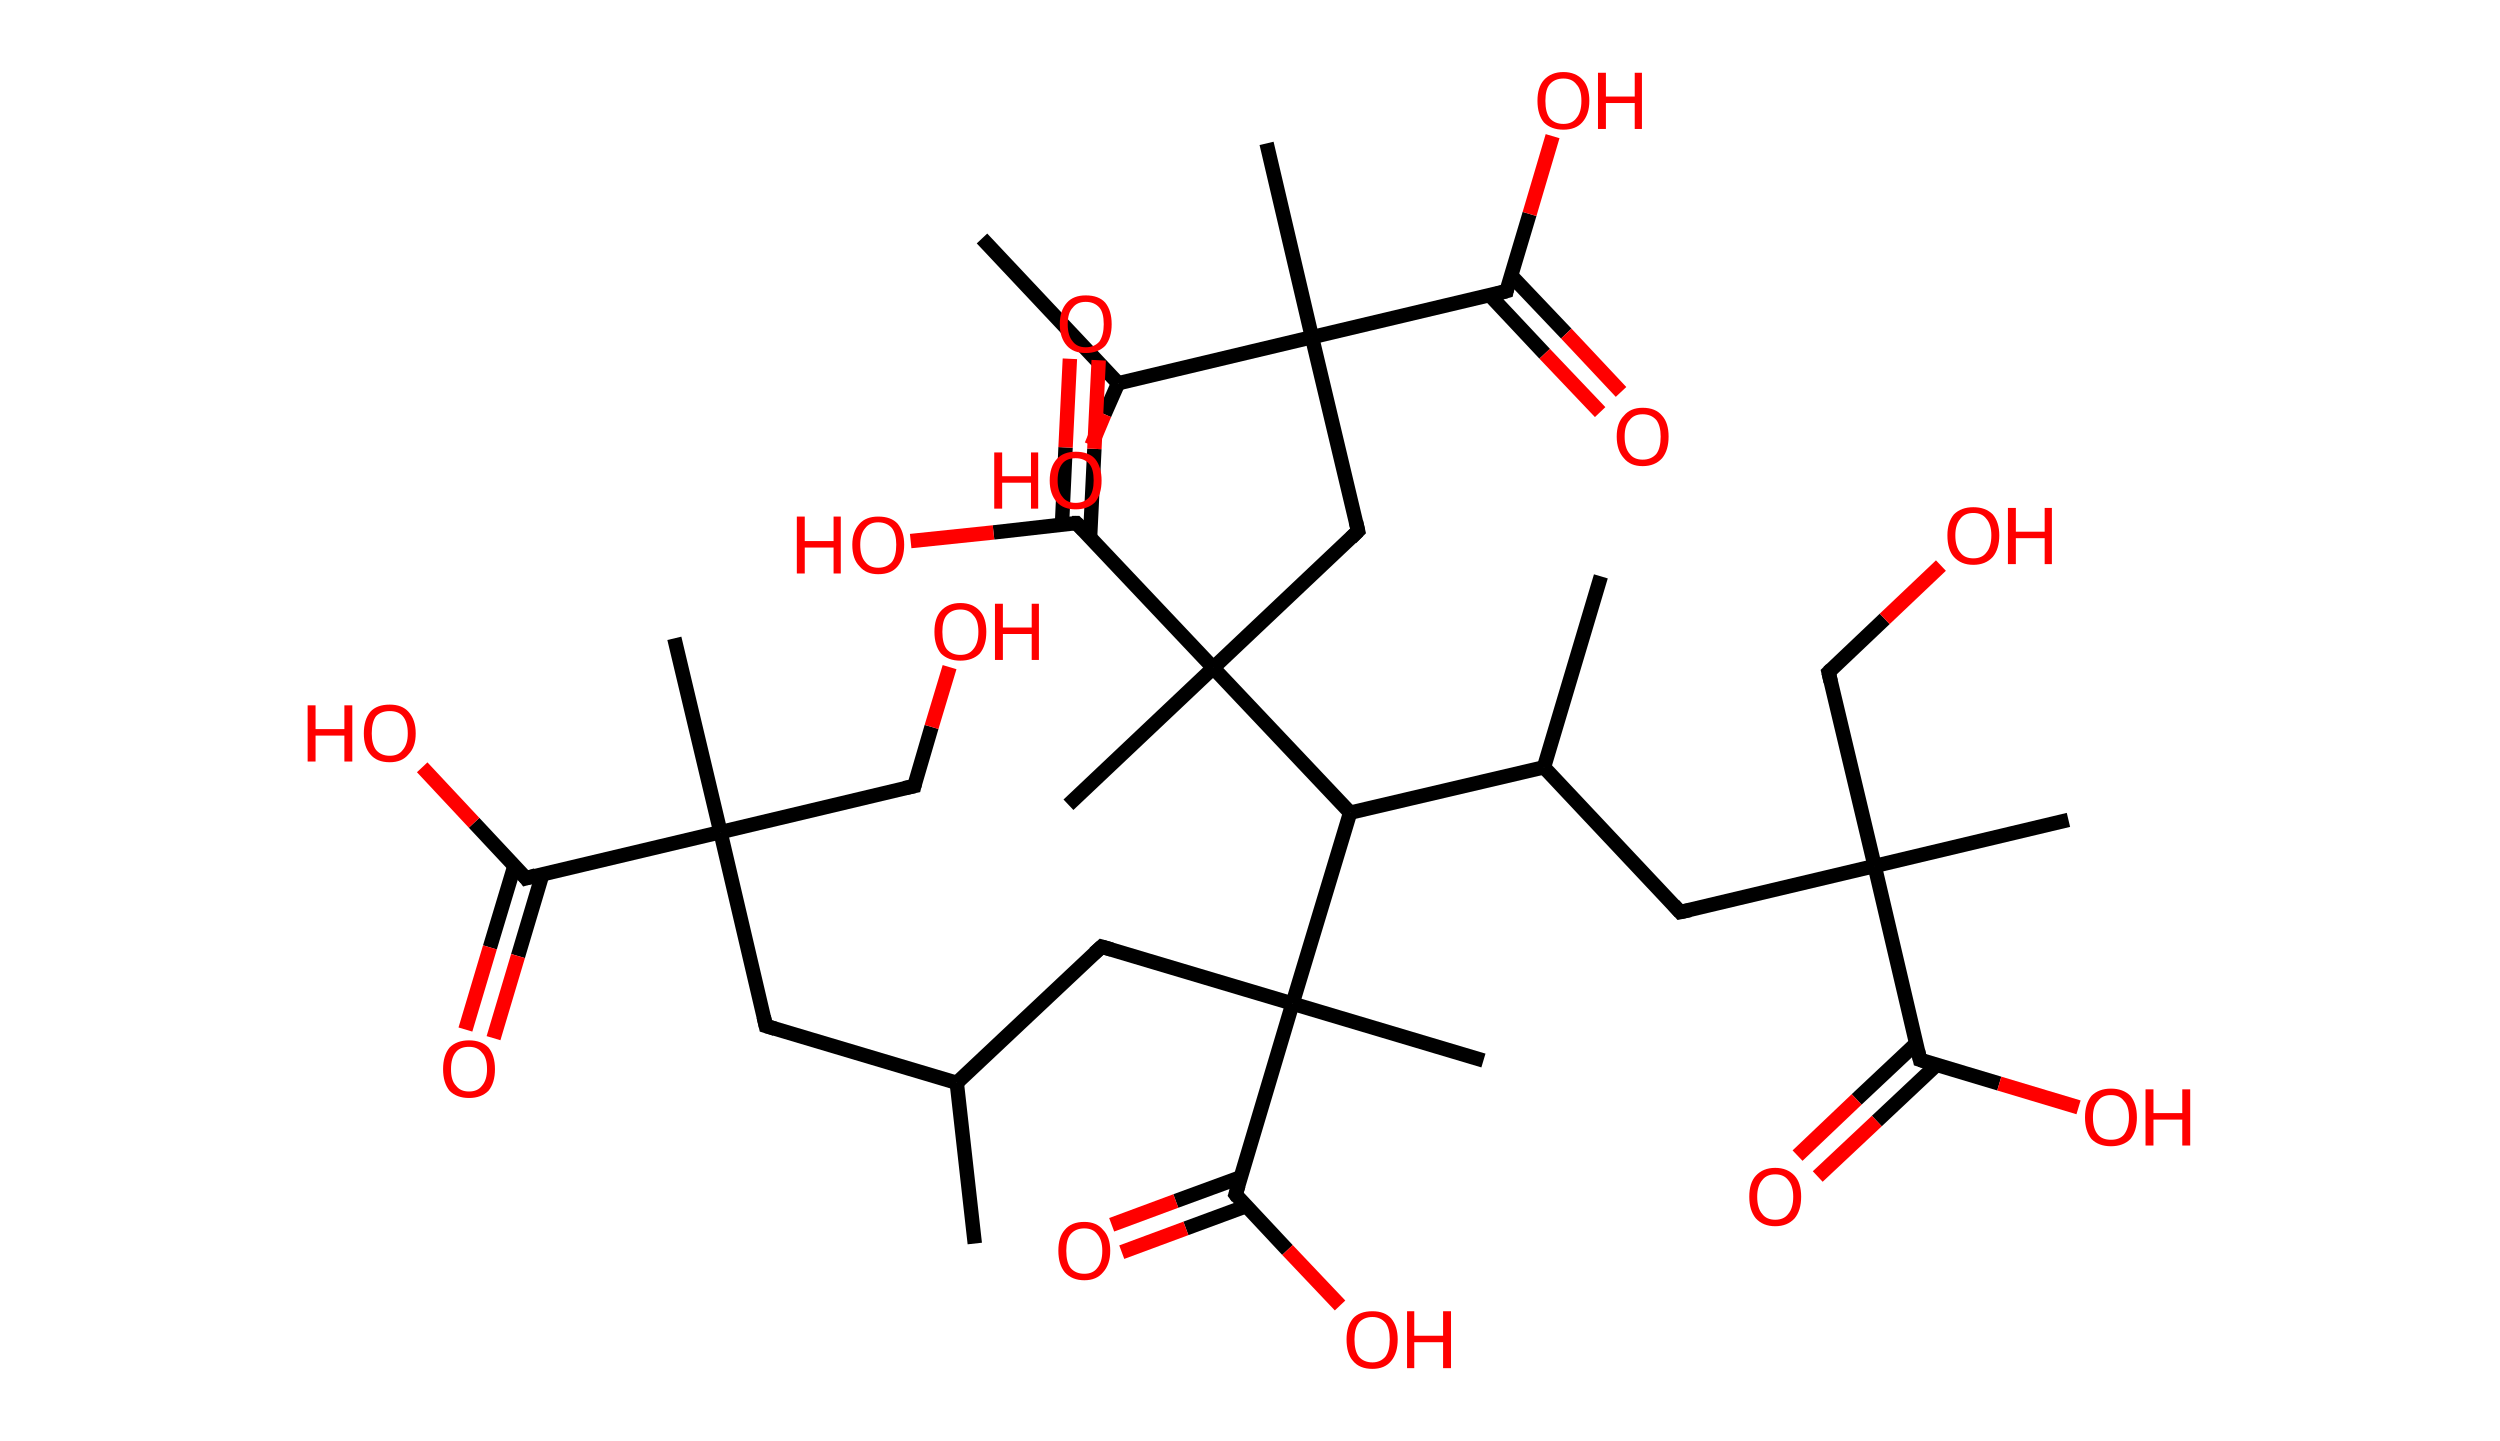 <?xml version='1.0' encoding='ASCII' standalone='yes'?>
<svg xmlns="http://www.w3.org/2000/svg" xmlns:rdkit="http://www.rdkit.org/xml" xmlns:xlink="http://www.w3.org/1999/xlink" version="1.1" baseProfile="full" xml:space="preserve" width="347px" height="200px" viewBox="0 0 347 200">
<!-- END OF HEADER -->
<rect style="opacity:1.0;fill:#FFFFFF;stroke:none" width="347.0" height="200.0" x="0.0" y="0.0"> </rect>
<path class="bond-0 atom-0 atom-1" d="M 135.3,172.6 L 132.8,150.3" style="fill:none;fill-rule:evenodd;stroke:#000000;stroke-width:2.0px;stroke-linecap:butt;stroke-linejoin:miter;stroke-opacity:1"/>
<path class="bond-1 atom-1 atom-2" d="M 132.8,150.3 L 106.3,142.4" style="fill:none;fill-rule:evenodd;stroke:#000000;stroke-width:2.0px;stroke-linecap:butt;stroke-linejoin:miter;stroke-opacity:1"/>
<path class="bond-2 atom-2 atom-3" d="M 106.3,142.4 L 100.0,115.5" style="fill:none;fill-rule:evenodd;stroke:#000000;stroke-width:2.0px;stroke-linecap:butt;stroke-linejoin:miter;stroke-opacity:1"/>
<path class="bond-3 atom-3 atom-4" d="M 100.0,115.5 L 93.6,88.6" style="fill:none;fill-rule:evenodd;stroke:#000000;stroke-width:2.0px;stroke-linecap:butt;stroke-linejoin:miter;stroke-opacity:1"/>
<path class="bond-4 atom-3 atom-5" d="M 100.0,115.5 L 126.9,109.1" style="fill:none;fill-rule:evenodd;stroke:#000000;stroke-width:2.0px;stroke-linecap:butt;stroke-linejoin:miter;stroke-opacity:1"/>
<path class="bond-5 atom-5 atom-6" d="M 126.9,109.1 L 129.3,100.9" style="fill:none;fill-rule:evenodd;stroke:#000000;stroke-width:2.0px;stroke-linecap:butt;stroke-linejoin:miter;stroke-opacity:1"/>
<path class="bond-5 atom-5 atom-6" d="M 129.3,100.9 L 131.8,92.6" style="fill:none;fill-rule:evenodd;stroke:#FF0000;stroke-width:2.0px;stroke-linecap:butt;stroke-linejoin:miter;stroke-opacity:1"/>
<path class="bond-6 atom-3 atom-7" d="M 100.0,115.5 L 73.0,121.9" style="fill:none;fill-rule:evenodd;stroke:#000000;stroke-width:2.0px;stroke-linecap:butt;stroke-linejoin:miter;stroke-opacity:1"/>
<path class="bond-7 atom-7 atom-8" d="M 71.4,120.2 L 68.0,131.5" style="fill:none;fill-rule:evenodd;stroke:#000000;stroke-width:2.0px;stroke-linecap:butt;stroke-linejoin:miter;stroke-opacity:1"/>
<path class="bond-7 atom-7 atom-8" d="M 68.0,131.5 L 64.6,142.9" style="fill:none;fill-rule:evenodd;stroke:#FF0000;stroke-width:2.0px;stroke-linecap:butt;stroke-linejoin:miter;stroke-opacity:1"/>
<path class="bond-7 atom-7 atom-8" d="M 75.3,121.3 L 71.9,132.7" style="fill:none;fill-rule:evenodd;stroke:#000000;stroke-width:2.0px;stroke-linecap:butt;stroke-linejoin:miter;stroke-opacity:1"/>
<path class="bond-7 atom-7 atom-8" d="M 71.9,132.7 L 68.5,144.1" style="fill:none;fill-rule:evenodd;stroke:#FF0000;stroke-width:2.0px;stroke-linecap:butt;stroke-linejoin:miter;stroke-opacity:1"/>
<path class="bond-8 atom-7 atom-9" d="M 73.0,121.9 L 65.8,114.2" style="fill:none;fill-rule:evenodd;stroke:#000000;stroke-width:2.0px;stroke-linecap:butt;stroke-linejoin:miter;stroke-opacity:1"/>
<path class="bond-8 atom-7 atom-9" d="M 65.8,114.2 L 58.6,106.5" style="fill:none;fill-rule:evenodd;stroke:#FF0000;stroke-width:2.0px;stroke-linecap:butt;stroke-linejoin:miter;stroke-opacity:1"/>
<path class="bond-9 atom-1 atom-10" d="M 132.8,150.3 L 152.9,131.4" style="fill:none;fill-rule:evenodd;stroke:#000000;stroke-width:2.0px;stroke-linecap:butt;stroke-linejoin:miter;stroke-opacity:1"/>
<path class="bond-10 atom-10 atom-11" d="M 152.9,131.4 L 179.4,139.3" style="fill:none;fill-rule:evenodd;stroke:#000000;stroke-width:2.0px;stroke-linecap:butt;stroke-linejoin:miter;stroke-opacity:1"/>
<path class="bond-11 atom-11 atom-12" d="M 179.4,139.3 L 205.9,147.2" style="fill:none;fill-rule:evenodd;stroke:#000000;stroke-width:2.0px;stroke-linecap:butt;stroke-linejoin:miter;stroke-opacity:1"/>
<path class="bond-12 atom-11 atom-13" d="M 179.4,139.3 L 171.5,165.8" style="fill:none;fill-rule:evenodd;stroke:#000000;stroke-width:2.0px;stroke-linecap:butt;stroke-linejoin:miter;stroke-opacity:1"/>
<path class="bond-13 atom-13 atom-14" d="M 172.2,163.4 L 163.2,166.7" style="fill:none;fill-rule:evenodd;stroke:#000000;stroke-width:2.0px;stroke-linecap:butt;stroke-linejoin:miter;stroke-opacity:1"/>
<path class="bond-13 atom-13 atom-14" d="M 163.2,166.7 L 154.3,170.0" style="fill:none;fill-rule:evenodd;stroke:#FF0000;stroke-width:2.0px;stroke-linecap:butt;stroke-linejoin:miter;stroke-opacity:1"/>
<path class="bond-13 atom-13 atom-14" d="M 173.0,167.4 L 164.6,170.5" style="fill:none;fill-rule:evenodd;stroke:#000000;stroke-width:2.0px;stroke-linecap:butt;stroke-linejoin:miter;stroke-opacity:1"/>
<path class="bond-13 atom-13 atom-14" d="M 164.6,170.5 L 155.7,173.8" style="fill:none;fill-rule:evenodd;stroke:#FF0000;stroke-width:2.0px;stroke-linecap:butt;stroke-linejoin:miter;stroke-opacity:1"/>
<path class="bond-14 atom-13 atom-15" d="M 171.5,165.8 L 178.7,173.5" style="fill:none;fill-rule:evenodd;stroke:#000000;stroke-width:2.0px;stroke-linecap:butt;stroke-linejoin:miter;stroke-opacity:1"/>
<path class="bond-14 atom-13 atom-15" d="M 178.7,173.5 L 186.0,181.2" style="fill:none;fill-rule:evenodd;stroke:#FF0000;stroke-width:2.0px;stroke-linecap:butt;stroke-linejoin:miter;stroke-opacity:1"/>
<path class="bond-15 atom-11 atom-16" d="M 179.4,139.3 L 187.4,112.8" style="fill:none;fill-rule:evenodd;stroke:#000000;stroke-width:2.0px;stroke-linecap:butt;stroke-linejoin:miter;stroke-opacity:1"/>
<path class="bond-16 atom-16 atom-17" d="M 187.4,112.8 L 214.3,106.5" style="fill:none;fill-rule:evenodd;stroke:#000000;stroke-width:2.0px;stroke-linecap:butt;stroke-linejoin:miter;stroke-opacity:1"/>
<path class="bond-17 atom-17 atom-18" d="M 214.3,106.5 L 222.2,80.0" style="fill:none;fill-rule:evenodd;stroke:#000000;stroke-width:2.0px;stroke-linecap:butt;stroke-linejoin:miter;stroke-opacity:1"/>
<path class="bond-18 atom-17 atom-19" d="M 214.3,106.5 L 233.2,126.6" style="fill:none;fill-rule:evenodd;stroke:#000000;stroke-width:2.0px;stroke-linecap:butt;stroke-linejoin:miter;stroke-opacity:1"/>
<path class="bond-19 atom-19 atom-20" d="M 233.2,126.6 L 260.2,120.2" style="fill:none;fill-rule:evenodd;stroke:#000000;stroke-width:2.0px;stroke-linecap:butt;stroke-linejoin:miter;stroke-opacity:1"/>
<path class="bond-20 atom-20 atom-21" d="M 260.2,120.2 L 287.1,113.8" style="fill:none;fill-rule:evenodd;stroke:#000000;stroke-width:2.0px;stroke-linecap:butt;stroke-linejoin:miter;stroke-opacity:1"/>
<path class="bond-21 atom-20 atom-22" d="M 260.2,120.2 L 253.8,93.3" style="fill:none;fill-rule:evenodd;stroke:#000000;stroke-width:2.0px;stroke-linecap:butt;stroke-linejoin:miter;stroke-opacity:1"/>
<path class="bond-22 atom-22 atom-23" d="M 253.8,93.3 L 261.6,85.9" style="fill:none;fill-rule:evenodd;stroke:#000000;stroke-width:2.0px;stroke-linecap:butt;stroke-linejoin:miter;stroke-opacity:1"/>
<path class="bond-22 atom-22 atom-23" d="M 261.6,85.9 L 269.4,78.5" style="fill:none;fill-rule:evenodd;stroke:#FF0000;stroke-width:2.0px;stroke-linecap:butt;stroke-linejoin:miter;stroke-opacity:1"/>
<path class="bond-23 atom-20 atom-24" d="M 260.2,120.2 L 266.5,147.1" style="fill:none;fill-rule:evenodd;stroke:#000000;stroke-width:2.0px;stroke-linecap:butt;stroke-linejoin:miter;stroke-opacity:1"/>
<path class="bond-24 atom-24 atom-25" d="M 266.0,144.8 L 257.7,152.6" style="fill:none;fill-rule:evenodd;stroke:#000000;stroke-width:2.0px;stroke-linecap:butt;stroke-linejoin:miter;stroke-opacity:1"/>
<path class="bond-24 atom-24 atom-25" d="M 257.7,152.6 L 249.5,160.4" style="fill:none;fill-rule:evenodd;stroke:#FF0000;stroke-width:2.0px;stroke-linecap:butt;stroke-linejoin:miter;stroke-opacity:1"/>
<path class="bond-24 atom-24 atom-25" d="M 268.8,147.8 L 260.5,155.6" style="fill:none;fill-rule:evenodd;stroke:#000000;stroke-width:2.0px;stroke-linecap:butt;stroke-linejoin:miter;stroke-opacity:1"/>
<path class="bond-24 atom-24 atom-25" d="M 260.5,155.6 L 252.3,163.3" style="fill:none;fill-rule:evenodd;stroke:#FF0000;stroke-width:2.0px;stroke-linecap:butt;stroke-linejoin:miter;stroke-opacity:1"/>
<path class="bond-25 atom-24 atom-26" d="M 266.5,147.1 L 277.5,150.4" style="fill:none;fill-rule:evenodd;stroke:#000000;stroke-width:2.0px;stroke-linecap:butt;stroke-linejoin:miter;stroke-opacity:1"/>
<path class="bond-25 atom-24 atom-26" d="M 277.5,150.4 L 288.5,153.7" style="fill:none;fill-rule:evenodd;stroke:#FF0000;stroke-width:2.0px;stroke-linecap:butt;stroke-linejoin:miter;stroke-opacity:1"/>
<path class="bond-26 atom-16 atom-27" d="M 187.4,112.8 L 168.4,92.7" style="fill:none;fill-rule:evenodd;stroke:#000000;stroke-width:2.0px;stroke-linecap:butt;stroke-linejoin:miter;stroke-opacity:1"/>
<path class="bond-27 atom-27 atom-28" d="M 168.4,92.7 L 148.3,111.7" style="fill:none;fill-rule:evenodd;stroke:#000000;stroke-width:2.0px;stroke-linecap:butt;stroke-linejoin:miter;stroke-opacity:1"/>
<path class="bond-28 atom-27 atom-29" d="M 168.4,92.7 L 188.5,73.7" style="fill:none;fill-rule:evenodd;stroke:#000000;stroke-width:2.0px;stroke-linecap:butt;stroke-linejoin:miter;stroke-opacity:1"/>
<path class="bond-29 atom-29 atom-30" d="M 188.5,73.7 L 182.1,46.8" style="fill:none;fill-rule:evenodd;stroke:#000000;stroke-width:2.0px;stroke-linecap:butt;stroke-linejoin:miter;stroke-opacity:1"/>
<path class="bond-30 atom-30 atom-31" d="M 182.1,46.8 L 175.8,19.9" style="fill:none;fill-rule:evenodd;stroke:#000000;stroke-width:2.0px;stroke-linecap:butt;stroke-linejoin:miter;stroke-opacity:1"/>
<path class="bond-31 atom-30 atom-32" d="M 182.1,46.8 L 209.1,40.4" style="fill:none;fill-rule:evenodd;stroke:#000000;stroke-width:2.0px;stroke-linecap:butt;stroke-linejoin:miter;stroke-opacity:1"/>
<path class="bond-32 atom-32 atom-33" d="M 206.8,41.0 L 214.4,49.1" style="fill:none;fill-rule:evenodd;stroke:#000000;stroke-width:2.0px;stroke-linecap:butt;stroke-linejoin:miter;stroke-opacity:1"/>
<path class="bond-32 atom-32 atom-33" d="M 214.4,49.1 L 222.1,57.2" style="fill:none;fill-rule:evenodd;stroke:#FF0000;stroke-width:2.0px;stroke-linecap:butt;stroke-linejoin:miter;stroke-opacity:1"/>
<path class="bond-32 atom-32 atom-33" d="M 209.7,38.2 L 217.4,46.3" style="fill:none;fill-rule:evenodd;stroke:#000000;stroke-width:2.0px;stroke-linecap:butt;stroke-linejoin:miter;stroke-opacity:1"/>
<path class="bond-32 atom-32 atom-33" d="M 217.4,46.3 L 225.0,54.4" style="fill:none;fill-rule:evenodd;stroke:#FF0000;stroke-width:2.0px;stroke-linecap:butt;stroke-linejoin:miter;stroke-opacity:1"/>
<path class="bond-33 atom-32 atom-34" d="M 209.1,40.4 L 212.3,29.7" style="fill:none;fill-rule:evenodd;stroke:#000000;stroke-width:2.0px;stroke-linecap:butt;stroke-linejoin:miter;stroke-opacity:1"/>
<path class="bond-33 atom-32 atom-34" d="M 212.3,29.7 L 215.5,18.9" style="fill:none;fill-rule:evenodd;stroke:#FF0000;stroke-width:2.0px;stroke-linecap:butt;stroke-linejoin:miter;stroke-opacity:1"/>
<path class="bond-34 atom-30 atom-35" d="M 182.1,46.8 L 155.2,53.2" style="fill:none;fill-rule:evenodd;stroke:#000000;stroke-width:2.0px;stroke-linecap:butt;stroke-linejoin:miter;stroke-opacity:1"/>
<path class="bond-35 atom-35 atom-36" d="M 155.2,53.2 L 136.3,33.1" style="fill:none;fill-rule:evenodd;stroke:#000000;stroke-width:2.0px;stroke-linecap:butt;stroke-linejoin:miter;stroke-opacity:1"/>
<path class="bond-36 atom-35 atom-37" d="M 155.2,53.2 L 153.3,57.5" style="fill:none;fill-rule:evenodd;stroke:#000000;stroke-width:2.0px;stroke-linecap:butt;stroke-linejoin:miter;stroke-opacity:1"/>
<path class="bond-36 atom-35 atom-37" d="M 153.3,57.5 L 151.5,61.8" style="fill:none;fill-rule:evenodd;stroke:#FF0000;stroke-width:2.0px;stroke-linecap:butt;stroke-linejoin:miter;stroke-opacity:1"/>
<path class="bond-37 atom-27 atom-38" d="M 168.4,92.7 L 149.4,72.6" style="fill:none;fill-rule:evenodd;stroke:#000000;stroke-width:2.0px;stroke-linecap:butt;stroke-linejoin:miter;stroke-opacity:1"/>
<path class="bond-38 atom-38 atom-39" d="M 151.3,74.6 L 151.9,62.3" style="fill:none;fill-rule:evenodd;stroke:#000000;stroke-width:2.0px;stroke-linecap:butt;stroke-linejoin:miter;stroke-opacity:1"/>
<path class="bond-38 atom-38 atom-39" d="M 151.9,62.3 L 152.5,50.0" style="fill:none;fill-rule:evenodd;stroke:#FF0000;stroke-width:2.0px;stroke-linecap:butt;stroke-linejoin:miter;stroke-opacity:1"/>
<path class="bond-38 atom-38 atom-39" d="M 147.4,72.8 L 147.9,62.1" style="fill:none;fill-rule:evenodd;stroke:#000000;stroke-width:2.0px;stroke-linecap:butt;stroke-linejoin:miter;stroke-opacity:1"/>
<path class="bond-38 atom-38 atom-39" d="M 147.9,62.1 L 148.5,49.8" style="fill:none;fill-rule:evenodd;stroke:#FF0000;stroke-width:2.0px;stroke-linecap:butt;stroke-linejoin:miter;stroke-opacity:1"/>
<path class="bond-39 atom-38 atom-40" d="M 149.4,72.6 L 137.9,73.9" style="fill:none;fill-rule:evenodd;stroke:#000000;stroke-width:2.0px;stroke-linecap:butt;stroke-linejoin:miter;stroke-opacity:1"/>
<path class="bond-39 atom-38 atom-40" d="M 137.9,73.9 L 126.4,75.1" style="fill:none;fill-rule:evenodd;stroke:#FF0000;stroke-width:2.0px;stroke-linecap:butt;stroke-linejoin:miter;stroke-opacity:1"/>
<path d="M 107.6,142.8 L 106.3,142.4 L 106.0,141.1" style="fill:none;stroke:#000000;stroke-width:2.0px;stroke-linecap:butt;stroke-linejoin:miter;stroke-opacity:1;"/>
<path d="M 125.5,109.4 L 126.9,109.1 L 127.0,108.7" style="fill:none;stroke:#000000;stroke-width:2.0px;stroke-linecap:butt;stroke-linejoin:miter;stroke-opacity:1;"/>
<path d="M 74.4,121.5 L 73.0,121.9 L 72.7,121.5" style="fill:none;stroke:#000000;stroke-width:2.0px;stroke-linecap:butt;stroke-linejoin:miter;stroke-opacity:1;"/>
<path d="M 151.9,132.3 L 152.9,131.4 L 154.3,131.8" style="fill:none;stroke:#000000;stroke-width:2.0px;stroke-linecap:butt;stroke-linejoin:miter;stroke-opacity:1;"/>
<path d="M 171.9,164.5 L 171.5,165.8 L 171.8,166.2" style="fill:none;stroke:#000000;stroke-width:2.0px;stroke-linecap:butt;stroke-linejoin:miter;stroke-opacity:1;"/>
<path d="M 232.3,125.6 L 233.2,126.6 L 234.6,126.3" style="fill:none;stroke:#000000;stroke-width:2.0px;stroke-linecap:butt;stroke-linejoin:miter;stroke-opacity:1;"/>
<path d="M 254.1,94.6 L 253.8,93.3 L 254.2,92.9" style="fill:none;stroke:#000000;stroke-width:2.0px;stroke-linecap:butt;stroke-linejoin:miter;stroke-opacity:1;"/>
<path d="M 266.2,145.8 L 266.5,147.1 L 267.1,147.3" style="fill:none;stroke:#000000;stroke-width:2.0px;stroke-linecap:butt;stroke-linejoin:miter;stroke-opacity:1;"/>
<path d="M 187.5,74.7 L 188.5,73.7 L 188.2,72.4" style="fill:none;stroke:#000000;stroke-width:2.0px;stroke-linecap:butt;stroke-linejoin:miter;stroke-opacity:1;"/>
<path d="M 207.7,40.8 L 209.1,40.4 L 209.2,39.9" style="fill:none;stroke:#000000;stroke-width:2.0px;stroke-linecap:butt;stroke-linejoin:miter;stroke-opacity:1;"/>
<path d="M 150.4,73.6 L 149.4,72.6 L 148.8,72.6" style="fill:none;stroke:#000000;stroke-width:2.0px;stroke-linecap:butt;stroke-linejoin:miter;stroke-opacity:1;"/>
<path class="atom-6" d="M 129.7 87.7 Q 129.7 85.8, 130.6 84.8 Q 131.6 83.7, 133.3 83.7 Q 135.0 83.7, 136.0 84.8 Q 136.9 85.8, 136.9 87.7 Q 136.9 89.6, 136.0 90.7 Q 135.0 91.7, 133.3 91.7 Q 131.6 91.7, 130.6 90.7 Q 129.7 89.6, 129.7 87.7 M 133.3 90.9 Q 134.5 90.9, 135.1 90.1 Q 135.8 89.3, 135.8 87.7 Q 135.8 86.1, 135.1 85.4 Q 134.5 84.6, 133.3 84.6 Q 132.1 84.6, 131.4 85.4 Q 130.8 86.1, 130.8 87.7 Q 130.8 89.3, 131.4 90.1 Q 132.1 90.9, 133.3 90.9 " fill="#FF0000"/>
<path class="atom-6" d="M 138.1 83.8 L 139.2 83.8 L 139.2 87.1 L 143.2 87.1 L 143.2 83.8 L 144.2 83.8 L 144.2 91.6 L 143.2 91.6 L 143.2 88.0 L 139.2 88.0 L 139.2 91.6 L 138.1 91.6 L 138.1 83.8 " fill="#FF0000"/>
<path class="atom-8" d="M 61.5 148.4 Q 61.5 146.5, 62.4 145.4 Q 63.4 144.4, 65.1 144.4 Q 66.8 144.4, 67.8 145.4 Q 68.7 146.5, 68.7 148.4 Q 68.7 150.3, 67.8 151.4 Q 66.8 152.4, 65.1 152.4 Q 63.4 152.4, 62.4 151.4 Q 61.5 150.3, 61.5 148.4 M 65.1 151.5 Q 66.3 151.5, 66.9 150.7 Q 67.6 149.9, 67.6 148.4 Q 67.6 146.8, 66.9 146.1 Q 66.3 145.3, 65.1 145.3 Q 63.9 145.3, 63.3 146.0 Q 62.6 146.8, 62.6 148.4 Q 62.6 150.0, 63.3 150.7 Q 63.9 151.5, 65.1 151.5 " fill="#FF0000"/>
<path class="atom-9" d="M 42.7 97.9 L 43.8 97.9 L 43.8 101.2 L 47.8 101.2 L 47.8 97.9 L 48.9 97.9 L 48.9 105.7 L 47.8 105.7 L 47.8 102.1 L 43.8 102.1 L 43.8 105.7 L 42.7 105.7 L 42.7 97.9 " fill="#FF0000"/>
<path class="atom-9" d="M 50.5 101.8 Q 50.5 99.9, 51.4 98.8 Q 52.3 97.8, 54.1 97.8 Q 55.8 97.8, 56.7 98.8 Q 57.7 99.9, 57.7 101.8 Q 57.7 103.7, 56.7 104.7 Q 55.8 105.8, 54.1 105.8 Q 52.3 105.8, 51.4 104.7 Q 50.5 103.7, 50.5 101.8 M 54.1 104.9 Q 55.3 104.9, 55.9 104.1 Q 56.6 103.3, 56.6 101.8 Q 56.6 100.2, 55.9 99.4 Q 55.3 98.7, 54.1 98.7 Q 52.9 98.7, 52.2 99.4 Q 51.6 100.2, 51.6 101.8 Q 51.6 103.3, 52.2 104.1 Q 52.9 104.9, 54.1 104.9 " fill="#FF0000"/>
<path class="atom-14" d="M 146.9 173.6 Q 146.9 171.7, 147.8 170.7 Q 148.7 169.6, 150.5 169.6 Q 152.2 169.6, 153.1 170.7 Q 154.1 171.7, 154.1 173.6 Q 154.1 175.5, 153.1 176.6 Q 152.2 177.7, 150.5 177.7 Q 148.8 177.7, 147.8 176.6 Q 146.9 175.5, 146.9 173.6 M 150.5 176.8 Q 151.7 176.8, 152.3 176.0 Q 153.0 175.2, 153.0 173.6 Q 153.0 172.1, 152.3 171.3 Q 151.7 170.5, 150.5 170.5 Q 149.3 170.5, 148.6 171.3 Q 148.0 172.0, 148.0 173.6 Q 148.0 175.2, 148.6 176.0 Q 149.3 176.8, 150.5 176.8 " fill="#FF0000"/>
<path class="atom-15" d="M 186.9 185.9 Q 186.9 184.1, 187.8 183.0 Q 188.7 182.0, 190.5 182.0 Q 192.2 182.0, 193.1 183.0 Q 194.0 184.1, 194.0 185.9 Q 194.0 187.8, 193.1 188.9 Q 192.2 190.0, 190.5 190.0 Q 188.7 190.0, 187.8 188.9 Q 186.9 187.9, 186.9 185.9 M 190.5 189.1 Q 191.6 189.1, 192.3 188.3 Q 192.9 187.5, 192.9 185.9 Q 192.9 184.4, 192.3 183.6 Q 191.6 182.8, 190.5 182.8 Q 189.3 182.8, 188.6 183.6 Q 188.0 184.4, 188.0 185.9 Q 188.0 187.5, 188.6 188.3 Q 189.3 189.1, 190.5 189.1 " fill="#FF0000"/>
<path class="atom-15" d="M 195.3 182.0 L 196.3 182.0 L 196.3 185.4 L 200.3 185.4 L 200.3 182.0 L 201.4 182.0 L 201.4 189.9 L 200.3 189.9 L 200.3 186.3 L 196.3 186.3 L 196.3 189.9 L 195.3 189.9 L 195.3 182.0 " fill="#FF0000"/>
<path class="atom-23" d="M 270.3 74.3 Q 270.3 72.5, 271.2 71.4 Q 272.2 70.4, 273.9 70.4 Q 275.6 70.4, 276.6 71.4 Q 277.5 72.5, 277.5 74.3 Q 277.5 76.2, 276.6 77.3 Q 275.6 78.4, 273.9 78.4 Q 272.2 78.4, 271.2 77.3 Q 270.3 76.3, 270.3 74.3 M 273.9 77.5 Q 275.1 77.5, 275.7 76.7 Q 276.4 75.9, 276.4 74.3 Q 276.4 72.8, 275.7 72.0 Q 275.1 71.2, 273.9 71.2 Q 272.7 71.2, 272.1 72.0 Q 271.4 72.8, 271.4 74.3 Q 271.4 75.9, 272.1 76.7 Q 272.7 77.5, 273.9 77.5 " fill="#FF0000"/>
<path class="atom-23" d="M 278.7 70.5 L 279.8 70.5 L 279.8 73.8 L 283.8 73.8 L 283.8 70.5 L 284.8 70.5 L 284.8 78.3 L 283.8 78.3 L 283.8 74.7 L 279.8 74.7 L 279.8 78.3 L 278.7 78.3 L 278.7 70.5 " fill="#FF0000"/>
<path class="atom-25" d="M 242.8 166.1 Q 242.8 164.2, 243.7 163.2 Q 244.7 162.1, 246.4 162.1 Q 248.1 162.1, 249.1 163.2 Q 250.0 164.2, 250.0 166.1 Q 250.0 168.0, 249.1 169.1 Q 248.1 170.2, 246.4 170.2 Q 244.7 170.2, 243.7 169.1 Q 242.8 168.0, 242.8 166.1 M 246.4 169.3 Q 247.6 169.3, 248.2 168.5 Q 248.9 167.7, 248.9 166.1 Q 248.9 164.6, 248.2 163.8 Q 247.6 163.0, 246.4 163.0 Q 245.2 163.0, 244.6 163.8 Q 243.9 164.6, 243.9 166.1 Q 243.9 167.7, 244.6 168.5 Q 245.2 169.3, 246.4 169.3 " fill="#FF0000"/>
<path class="atom-26" d="M 289.4 155.1 Q 289.4 153.2, 290.3 152.1 Q 291.3 151.1, 293.0 151.1 Q 294.7 151.1, 295.7 152.1 Q 296.6 153.2, 296.6 155.1 Q 296.6 157.0, 295.7 158.1 Q 294.7 159.1, 293.0 159.1 Q 291.3 159.1, 290.3 158.1 Q 289.4 157.0, 289.4 155.1 M 293.0 158.2 Q 294.2 158.2, 294.8 157.5 Q 295.5 156.6, 295.5 155.1 Q 295.5 153.5, 294.8 152.8 Q 294.2 152.0, 293.0 152.0 Q 291.8 152.0, 291.2 152.8 Q 290.5 153.5, 290.5 155.1 Q 290.5 156.7, 291.2 157.5 Q 291.8 158.2, 293.0 158.2 " fill="#FF0000"/>
<path class="atom-26" d="M 297.8 151.2 L 298.9 151.2 L 298.9 154.5 L 302.9 154.5 L 302.9 151.2 L 304.0 151.2 L 304.0 159.0 L 302.9 159.0 L 302.9 155.4 L 298.9 155.4 L 298.9 159.0 L 297.8 159.0 L 297.8 151.2 " fill="#FF0000"/>
<path class="atom-33" d="M 224.4 60.6 Q 224.4 58.7, 225.4 57.7 Q 226.3 56.6, 228.0 56.6 Q 229.8 56.6, 230.7 57.7 Q 231.6 58.7, 231.6 60.6 Q 231.6 62.5, 230.7 63.6 Q 229.7 64.7, 228.0 64.7 Q 226.3 64.7, 225.4 63.6 Q 224.4 62.5, 224.4 60.6 M 228.0 63.8 Q 229.2 63.8, 229.9 63.0 Q 230.5 62.2, 230.5 60.6 Q 230.5 59.1, 229.9 58.3 Q 229.2 57.5, 228.0 57.5 Q 226.8 57.5, 226.2 58.3 Q 225.5 59.0, 225.5 60.6 Q 225.5 62.2, 226.2 63.0 Q 226.8 63.8, 228.0 63.8 " fill="#FF0000"/>
<path class="atom-34" d="M 213.4 14.0 Q 213.4 12.1, 214.3 11.1 Q 215.3 10.0, 217.0 10.0 Q 218.7 10.0, 219.7 11.1 Q 220.6 12.1, 220.6 14.0 Q 220.6 15.9, 219.6 17.0 Q 218.7 18.0, 217.0 18.0 Q 215.3 18.0, 214.3 17.0 Q 213.4 15.9, 213.4 14.0 M 217.0 17.2 Q 218.2 17.2, 218.8 16.4 Q 219.5 15.6, 219.5 14.0 Q 219.5 12.4, 218.8 11.7 Q 218.2 10.9, 217.0 10.9 Q 215.8 10.9, 215.1 11.7 Q 214.5 12.4, 214.5 14.0 Q 214.5 15.6, 215.1 16.4 Q 215.8 17.2, 217.0 17.2 " fill="#FF0000"/>
<path class="atom-34" d="M 221.8 10.1 L 222.9 10.1 L 222.9 13.4 L 226.9 13.4 L 226.9 10.1 L 227.9 10.1 L 227.9 17.9 L 226.9 17.9 L 226.9 14.3 L 222.9 14.3 L 222.9 17.9 L 221.8 17.9 L 221.8 10.1 " fill="#FF0000"/>
<path class="atom-37" d="M 138.0 62.8 L 139.1 62.8 L 139.1 66.1 L 143.1 66.1 L 143.1 62.8 L 144.1 62.8 L 144.1 70.6 L 143.1 70.6 L 143.1 67.0 L 139.1 67.0 L 139.1 70.6 L 138.0 70.6 L 138.0 62.8 " fill="#FF0000"/>
<path class="atom-37" d="M 145.7 66.7 Q 145.7 64.8, 146.7 63.7 Q 147.6 62.7, 149.3 62.7 Q 151.1 62.7, 152.0 63.7 Q 152.9 64.8, 152.9 66.7 Q 152.9 68.6, 152.0 69.7 Q 151.0 70.7, 149.3 70.7 Q 147.6 70.7, 146.7 69.7 Q 145.7 68.6, 145.7 66.7 M 149.3 69.8 Q 150.5 69.8, 151.2 69.0 Q 151.8 68.2, 151.8 66.7 Q 151.8 65.1, 151.2 64.4 Q 150.5 63.6, 149.3 63.6 Q 148.1 63.6, 147.5 64.3 Q 146.8 65.1, 146.8 66.7 Q 146.8 68.2, 147.5 69.0 Q 148.1 69.8, 149.3 69.8 " fill="#FF0000"/>
<path class="atom-39" d="M 147.1 45.0 Q 147.1 43.1, 148.1 42.0 Q 149.0 41.0, 150.7 41.0 Q 152.5 41.0, 153.4 42.0 Q 154.3 43.1, 154.3 45.0 Q 154.3 46.9, 153.4 48.0 Q 152.4 49.0, 150.7 49.0 Q 149.0 49.0, 148.1 48.0 Q 147.1 46.9, 147.1 45.0 M 150.7 48.2 Q 151.9 48.2, 152.6 47.4 Q 153.2 46.5, 153.2 45.0 Q 153.2 43.4, 152.6 42.7 Q 151.9 41.9, 150.7 41.9 Q 149.5 41.9, 148.9 42.7 Q 148.2 43.4, 148.2 45.0 Q 148.2 46.6, 148.9 47.4 Q 149.5 48.2, 150.7 48.2 " fill="#FF0000"/>
<path class="atom-40" d="M 110.6 71.7 L 111.7 71.7 L 111.7 75.1 L 115.7 75.1 L 115.7 71.7 L 116.7 71.7 L 116.7 79.6 L 115.7 79.6 L 115.7 76.0 L 111.7 76.0 L 111.7 79.6 L 110.6 79.6 L 110.6 71.7 " fill="#FF0000"/>
<path class="atom-40" d="M 118.3 75.6 Q 118.3 73.8, 119.3 72.7 Q 120.2 71.7, 121.9 71.7 Q 123.7 71.7, 124.6 72.7 Q 125.5 73.8, 125.5 75.6 Q 125.5 77.5, 124.6 78.6 Q 123.7 79.7, 121.9 79.7 Q 120.2 79.7, 119.3 78.6 Q 118.3 77.6, 118.3 75.6 M 121.9 78.8 Q 123.1 78.8, 123.8 78.0 Q 124.4 77.2, 124.4 75.6 Q 124.4 74.1, 123.8 73.3 Q 123.1 72.5, 121.9 72.5 Q 120.7 72.5, 120.1 73.3 Q 119.4 74.1, 119.4 75.6 Q 119.4 77.2, 120.1 78.0 Q 120.7 78.8, 121.9 78.8 " fill="#FF0000"/>
</svg>
